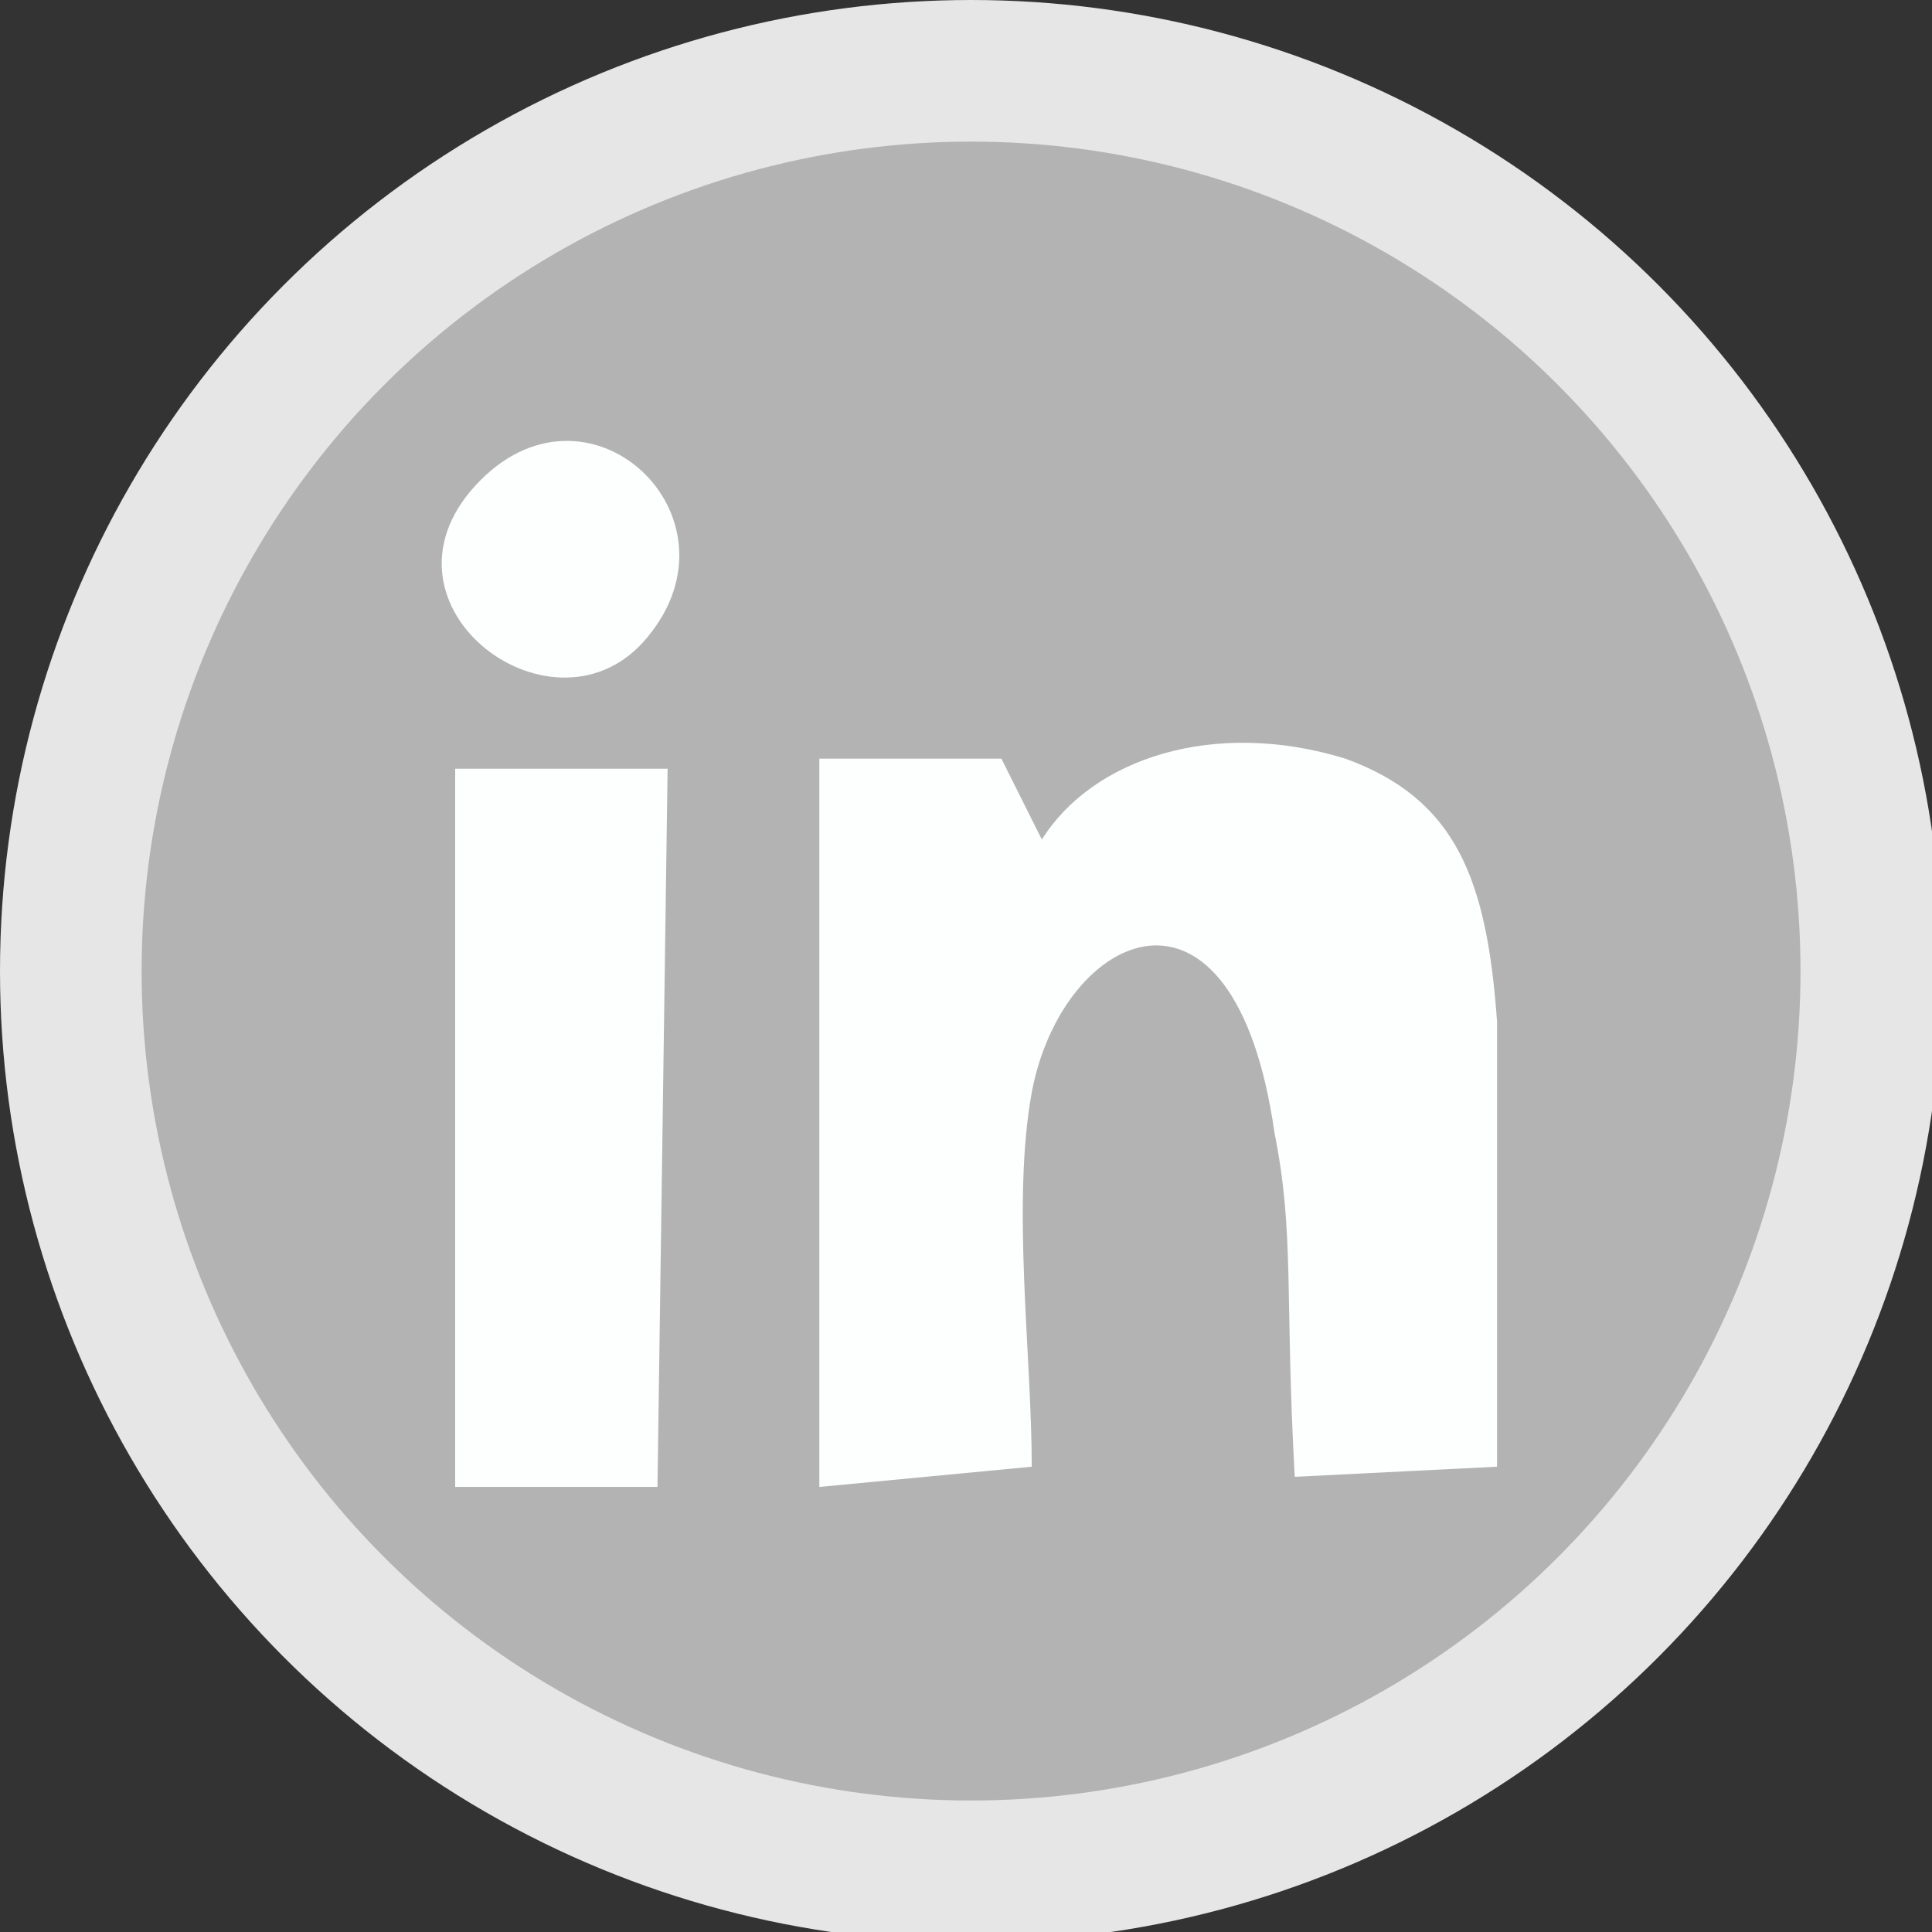 <?xml version="1.0" encoding="UTF-8"?>
<!DOCTYPE svg PUBLIC "-//W3C//DTD SVG 1.1//EN" "http://www.w3.org/Graphics/SVG/1.1/DTD/svg11.dtd">
<!-- Creator: CorelDRAW -->
<svg xmlns="http://www.w3.org/2000/svg" xml:space="preserve" width="4.478mm" height="4.478mm" version="1.1" style="shape-rendering:geometricPrecision; text-rendering:geometricPrecision; image-rendering:optimizeQuality; fill-rule:evenodd; clip-rule:evenodd"
viewBox="0 0 1.91 1.91"
 xmlns:xlink="http://www.w3.org/1999/xlink"
 xmlns:xodm="http://www.corel.com/coreldraw/odm/2003">
 <rect x="0" y="0" width="1.91" height="1.91" fill="#333333" stroke="none"/>
 <defs>
  <style type="text/css">
   <![CDATA[
    .fil1 {fill:#B3B3B3}
    .fil0 {fill:#E6E6E6}
    .fil2 {fill:#FDFEFE}
   ]]>
  </style>
 </defs>
 <g id="Capa_x0020_1">
  <circle class="fil0" cx="0.96" cy="0.96" r="0.96"/>
  <circle class="fil1" cx="0.96" cy="0.96" r="0.82"/>
  <path class="fil2" d="M1 0.75l-0.19 0 0 0.72 0.21 -0.02c0,-0.11 -0.02,-0.26 0,-0.37 0.03,-0.16 0.2,-0.24 0.24,0.04 0.02,0.1 0.01,0.16 0.02,0.34l0.2 -0.01 0 -0.44c-0.01,-0.14 -0.04,-0.22 -0.15,-0.26 -0.13,-0.04 -0.25,-0 -0.3,0.08l-0.04 -0.08z"/>
  <polygon class="fil2" points="0.45,1.47 0.65,1.47 0.66,0.76 0.45,0.76 "/>
  <path class="fil2" d="M0.64 0.63c0.1,-0.12 -0.06,-0.27 -0.17,-0.15 -0.11,0.12 0.08,0.26 0.17,0.15z"/>
 </g>
</svg>
